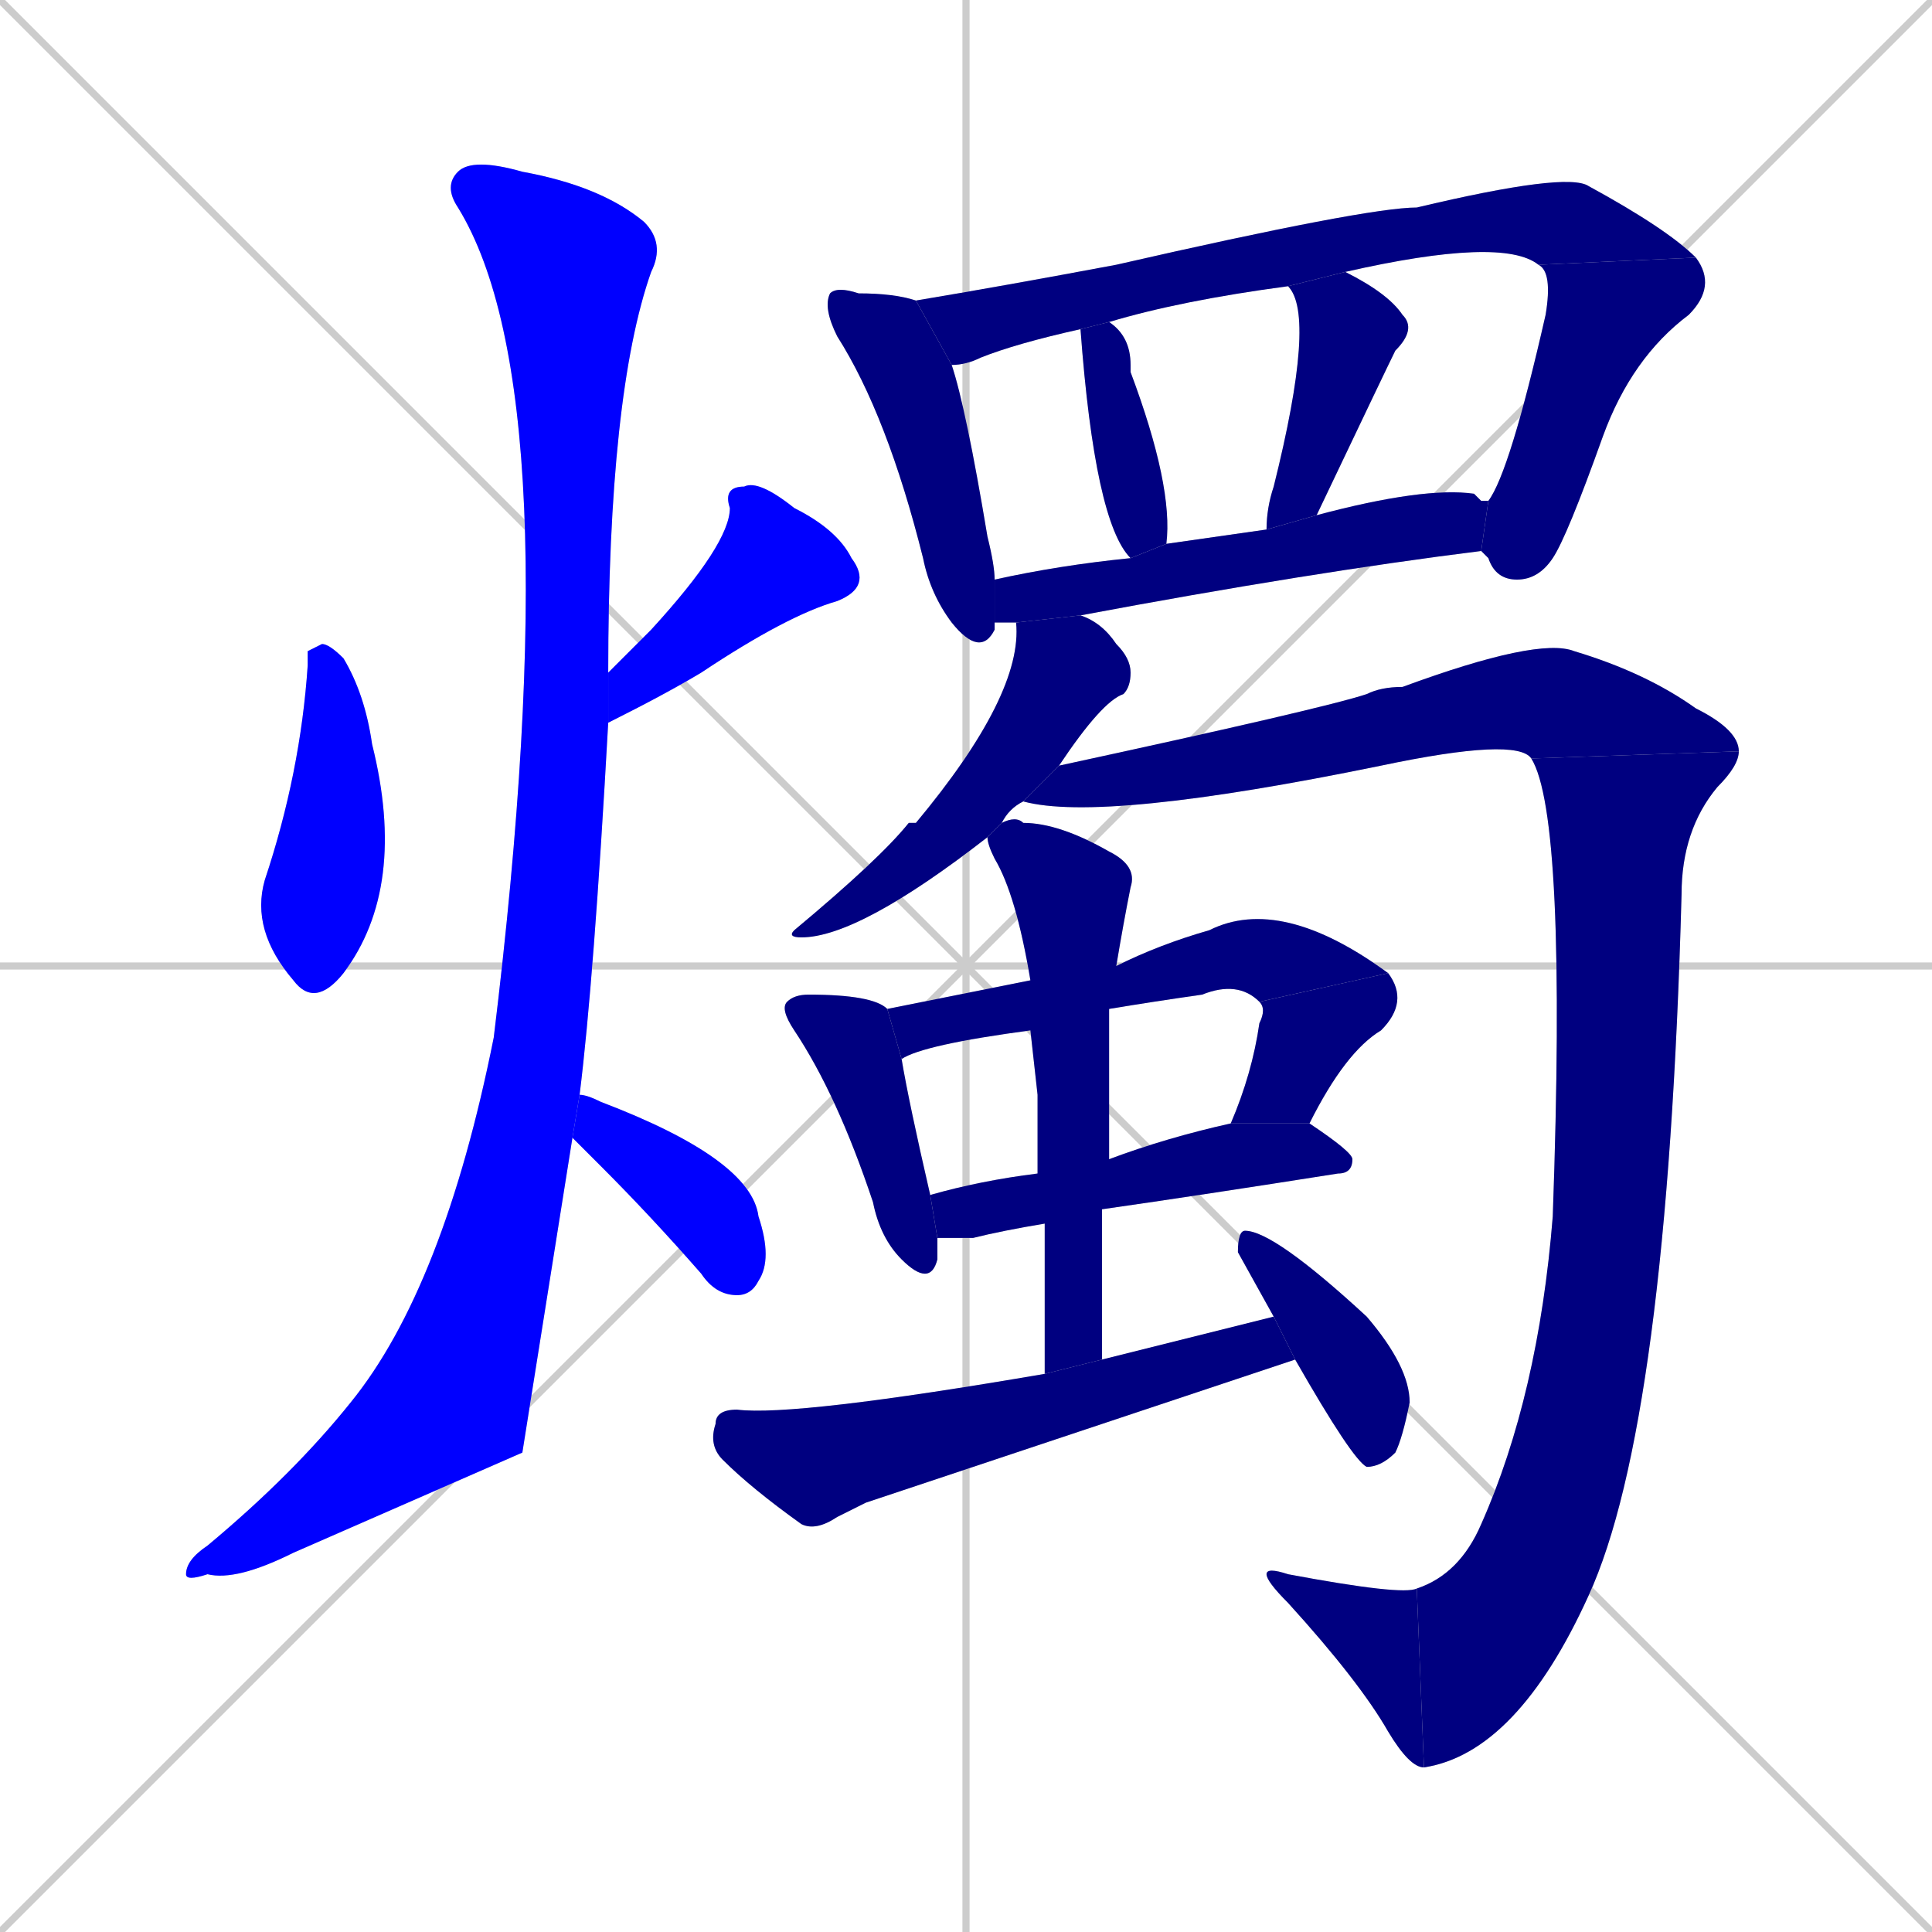 <svg xmlns="http://www.w3.org/2000/svg" xmlns:xlink="http://www.w3.org/1999/xlink" width="270" height="270"><defs><clipPath id="clip-mask-1"><rect x="35" y="90" width="22" height="51"><animate attributeName="y" from="39" to="90" dur="0.189" begin="0; animate21.end + 1" id="animate1" fill="freeze"/></rect></clipPath><clipPath id="clip-mask-2"><rect x="85" y="67" width="37" height="34"><set attributeName="y" to="33" begin="0; animate21.end + 1" /><animate attributeName="y" from="33" to="67" dur="0.126" begin="animate1.end + 0.5" id="animate2" fill="freeze"/></rect></clipPath><clipPath id="clip-mask-3"><rect x="26" y="22" width="67" height="199"><set attributeName="y" to="-177" begin="0; animate21.end + 1" /><animate attributeName="y" from="-177" to="22" dur="0.737" begin="animate2.end + 0.5" id="animate3" fill="freeze"/></rect></clipPath><clipPath id="clip-mask-4"><rect x="80" y="153" width="28" height="28"><set attributeName="x" to="52" begin="0; animate21.end + 1" /><animate attributeName="x" from="52" to="80" dur="0.104" begin="animate3.end + 0.5" id="animate4" fill="freeze"/></rect></clipPath><clipPath id="clip-mask-5"><rect x="115" y="40" width="24" height="52"><set attributeName="y" to="-12" begin="0; animate21.end + 1" /><animate attributeName="y" from="-12" to="40" dur="0.193" begin="animate4.end + 0.5" id="animate5" fill="freeze"/></rect></clipPath><clipPath id="clip-mask-6"><rect x="128" y="24" width="109" height="27"><set attributeName="x" to="19" begin="0; animate21.end + 1" /><animate attributeName="x" from="19" to="128" dur="0.404" begin="animate5.end + 0.5" id="animate6" fill="freeze"/></rect></clipPath><clipPath id="clip-mask-7"><rect x="207" y="36" width="33" height="45"><set attributeName="y" to="-9" begin="0; animate21.end + 1" /><animate attributeName="y" from="-9" to="36" dur="0.167" begin="animate6.end" id="animate7" fill="freeze"/></rect></clipPath><clipPath id="clip-mask-8"><rect x="151" y="45" width="13" height="33"><set attributeName="y" to="12" begin="0; animate21.end + 1" /><animate attributeName="y" from="12" to="45" dur="0.122" begin="animate7.end + 0.5" id="animate8" fill="freeze"/></rect></clipPath><clipPath id="clip-mask-9"><rect x="177" y="38" width="21" height="36"><set attributeName="y" to="2" begin="0; animate21.end + 1" /><animate attributeName="y" from="2" to="38" dur="0.133" begin="animate8.end + 0.5" id="animate9" fill="freeze"/></rect></clipPath><clipPath id="clip-mask-10"><rect x="139" y="68" width="69" height="19"><set attributeName="x" to="70" begin="0; animate21.end + 1" /><animate attributeName="x" from="70" to="139" dur="0.256" begin="animate9.end + 0.5" id="animate10" fill="freeze"/></rect></clipPath><clipPath id="clip-mask-11"><rect x="110" y="86" width="48" height="45"><set attributeName="y" to="41" begin="0; animate21.end + 1" /><animate attributeName="y" from="41" to="86" dur="0.167" begin="animate10.end + 0.5" id="animate11" fill="freeze"/></rect></clipPath><clipPath id="clip-mask-12"><rect x="143" y="89" width="100" height="26"><set attributeName="x" to="43" begin="0; animate21.end + 1" /><animate attributeName="x" from="43" to="143" dur="0.370" begin="animate11.end + 0.5" id="animate12" fill="freeze"/></rect></clipPath><clipPath id="clip-mask-13"><rect x="198" y="105" width="45" height="142"><set attributeName="y" to="-37" begin="0; animate21.end + 1" /><animate attributeName="y" from="-37" to="105" dur="0.526" begin="animate12.end" id="animate13" fill="freeze"/></rect></clipPath><clipPath id="clip-mask-14"><rect x="177" y="219" width="22" height="28"><set attributeName="x" to="199" begin="0; animate21.end + 1" /><animate attributeName="x" from="199" to="177" dur="0.081" begin="animate13.end" id="animate14" fill="freeze"/></rect></clipPath><clipPath id="clip-mask-15"><rect x="109" y="139" width="22" height="41"><set attributeName="y" to="98" begin="0; animate21.end + 1" /><animate attributeName="y" from="98" to="139" dur="0.152" begin="animate14.end + 0.5" id="animate15" fill="freeze"/></rect></clipPath><clipPath id="clip-mask-16"><rect x="124" y="125" width="70" height="23"><set attributeName="x" to="54" begin="0; animate21.end + 1" /><animate attributeName="x" from="54" to="124" dur="0.259" begin="animate15.end + 0.5" id="animate16" fill="freeze"/></rect></clipPath><clipPath id="clip-mask-17"><rect x="172" y="136" width="25" height="21"><set attributeName="y" to="115" begin="0; animate21.end + 1" /><animate attributeName="y" from="115" to="136" dur="0.078" begin="animate16.end" id="animate17" fill="freeze"/></rect></clipPath><clipPath id="clip-mask-18"><rect x="130" y="157" width="59" height="16"><set attributeName="x" to="71" begin="0; animate21.end + 1" /><animate attributeName="x" from="71" to="130" dur="0.219" begin="animate17.end + 0.5" id="animate18" fill="freeze"/></rect></clipPath><clipPath id="clip-mask-19"><rect x="138" y="114" width="21" height="78"><set attributeName="y" to="36" begin="0; animate21.end + 1" /><animate attributeName="y" from="36" to="114" dur="0.289" begin="animate18.end + 0.5" id="animate19" fill="freeze"/></rect></clipPath><clipPath id="clip-mask-20"><rect x="99" y="184" width="82" height="30"><set attributeName="x" to="17" begin="0; animate21.end + 1" /><animate attributeName="x" from="17" to="99" dur="0.304" begin="animate19.end + 0.5" id="animate20" fill="freeze"/></rect></clipPath><clipPath id="clip-mask-21"><rect x="173" y="172" width="24" height="33"><set attributeName="y" to="139" begin="0; animate21.end + 1" /><animate attributeName="y" from="139" to="172" dur="0.122" begin="animate20.end + 0.5" id="animate21" fill="freeze"/></rect></clipPath></defs><path d="M 0 0 L 270 270 M 270 0 L 0 270 M 135 0 L 135 270 M 0 135 L 270 135" stroke="#CCCCCC" /><path d="M 43 91 L 45 90 Q 46 90 48 92 Q 51 97 52 104 Q 57 124 48 136 Q 44 141 41 137 Q 35 130 37 123 Q 42 108 43 93" fill="#CCCCCC"/><path d="M 85 94 Q 88 91 91 88 Q 102 76 102 71 Q 101 68 104 68 Q 106 67 111 71 Q 117 74 119 78 Q 122 82 117 84 Q 110 86 98 94 Q 93 97 85 101" fill="#CCCCCC"/><path d="M 73 203 L 41 217 Q 33 221 29 220 Q 26 221 26 220 Q 26 218 29 216 Q 41 206 49 196 Q 62 180 69 145 Q 80 55 64 29 Q 62 26 64 24 Q 66 22 73 24 Q 84 26 90 31 Q 93 34 91 38 Q 85 55 85 94 L 85 101 Q 83 137 81 153 L 80 159" fill="#CCCCCC"/><path d="M 81 153 Q 82 153 84 154 Q 105 162 106 170 Q 108 176 106 179 Q 105 181 103 181 Q 100 181 98 178 Q 91 170 84 163 Q 81 160 80 159" fill="#CCCCCC"/><path d="M 133 51 Q 135 57 138 75 Q 139 79 139 81 L 139 87 Q 139 88 139 88 Q 137 92 133 87 Q 130 83 129 78 Q 124 58 117 47 Q 115 43 116 41 Q 117 40 120 41 Q 125 41 128 42" fill="#CCCCCC"/><path d="M 215 37 Q 210 33 188 38 L 180 40 Q 165 42 155 45 L 151 46 Q 142 48 137 50 Q 135 51 133 51 L 128 42 Q 140 40 156 37 Q 191 29 198 29 Q 219 24 222 26 Q 233 32 237 36" fill="#CCCCCC"/><path d="M 208 70 Q 211 66 216 44 Q 217 38 215 37 L 237 36 Q 240 40 236 44 Q 228 50 224 61 Q 219 75 217 78 Q 215 81 212 81 Q 209 81 208 78 Q 207 77 207 77" fill="#CCCCCC"/><path d="M 155 45 Q 158 47 158 51 Q 158 51 158 52 Q 164 68 163 76 L 158 78 Q 153 73 151 46" fill="#CCCCCC"/><path d="M 177 74 Q 177 71 178 68 Q 184 44 180 40 L 188 38 Q 194 41 196 44 Q 198 46 195 49 Q 194 51 184 72" fill="#CCCCCC"/><path d="M 207 70 L 208 70 L 207 77 Q 183 80 151 86 L 142 87 Q 140 87 139 87 L 139 81 Q 148 79 158 78 L 163 76 Q 163 76 163 76 Q 170 75 177 74 L 184 72 Q 199 68 206 69" fill="#CCCCCC"/><path d="M 138 117 Q 120 131 112 131 Q 110 131 111 130 Q 123 120 127 115 Q 127 115 128 115 Q 143 97 142 87 L 151 86 Q 154 87 156 90 Q 158 92 158 94 Q 158 96 157 97 Q 154 98 148 107 L 143 112 Q 141 113 140 115" fill="#CCCCCC"/><path d="M 148 107 Q 185 99 191 97 Q 193 96 196 96 Q 215 89 220 91 Q 230 94 237 99 Q 243 102 243 105 L 214 106 Q 212 103 193 107 Q 154 115 143 112" fill="#CCCCCC"/><path d="M 243 105 Q 243 107 240 110 Q 235 116 235 125 Q 233 199 222 223 Q 212 245 199 247 L 198 222 Q 204 220 207 213 Q 215 195 217 170 Q 219 114 214 106" fill="#CCCCCC"/><path d="M 199 247 Q 197 247 194 242 Q 190 235 180 224 Q 177 221 177 220 Q 177 219 180 220 Q 196 223 198 222" fill="#CCCCCC"/><path d="M 131 173 Q 131 175 131 176 Q 130 180 126 176 Q 123 173 122 168 Q 117 153 111 144 Q 109 141 110 140 Q 111 139 113 139 Q 122 139 124 141 L 126 148 Q 127 154 130 167" fill="#CCCCCC"/><path d="M 144 144 Q 129 146 126 148 L 124 141 Q 134 139 144 137 L 156 135 Q 162 132 169 130 Q 179 125 194 136 L 176 140 Q 173 137 168 139 Q 161 140 155 141" fill="#CCCCCC"/><path d="M 194 136 Q 197 140 193 144 Q 188 147 183 157 L 172 157 Q 175 150 176 143 Q 177 141 176 140" fill="#CCCCCC"/><path d="M 155 162 Q 163 159 172 157 L 183 157 Q 189 161 189 162 Q 189 164 187 164 Q 168 167 154 169 L 146 171 Q 140 172 136 173 Q 133 173 131 173 L 130 167 Q 137 165 145 164" fill="#CCCCCC"/><path d="M 145 153 L 144 144 L 144 137 Q 142 125 139 120 Q 138 118 138 117 L 140 115 Q 142 114 143 115 Q 148 115 155 119 Q 159 121 158 124 Q 157 129 156 135 L 155 141 Q 155 151 155 162 L 154 169 Q 154 179 154 190 L 146 192 Q 146 181 146 171 L 145 164" fill="#CCCCCC"/><path d="M 121 210 L 117 212 Q 114 214 112 213 Q 105 208 101 204 Q 99 202 100 199 Q 100 197 103 197 Q 111 198 146 192 L 154 190 Q 166 187 178 184 L 181 190" fill="#CCCCCC"/><path d="M 178 184 Q 173 175 173 175 Q 173 172 174 172 Q 178 172 191 184 Q 197 191 197 196 Q 196 201 195 203 Q 193 205 191 205 Q 189 204 181 190" fill="#CCCCCC"/><path d="M 43 91 L 45 90 Q 46 90 48 92 Q 51 97 52 104 Q 57 124 48 136 Q 44 141 41 137 Q 35 130 37 123 Q 42 108 43 93" fill="#0000ff" clip-path="url(#clip-mask-1)" /><path d="M 85 94 Q 88 91 91 88 Q 102 76 102 71 Q 101 68 104 68 Q 106 67 111 71 Q 117 74 119 78 Q 122 82 117 84 Q 110 86 98 94 Q 93 97 85 101" fill="#0000ff" clip-path="url(#clip-mask-2)" /><path d="M 73 203 L 41 217 Q 33 221 29 220 Q 26 221 26 220 Q 26 218 29 216 Q 41 206 49 196 Q 62 180 69 145 Q 80 55 64 29 Q 62 26 64 24 Q 66 22 73 24 Q 84 26 90 31 Q 93 34 91 38 Q 85 55 85 94 L 85 101 Q 83 137 81 153 L 80 159" fill="#0000ff" clip-path="url(#clip-mask-3)" /><path d="M 81 153 Q 82 153 84 154 Q 105 162 106 170 Q 108 176 106 179 Q 105 181 103 181 Q 100 181 98 178 Q 91 170 84 163 Q 81 160 80 159" fill="#0000ff" clip-path="url(#clip-mask-4)" /><path d="M 133 51 Q 135 57 138 75 Q 139 79 139 81 L 139 87 Q 139 88 139 88 Q 137 92 133 87 Q 130 83 129 78 Q 124 58 117 47 Q 115 43 116 41 Q 117 40 120 41 Q 125 41 128 42" fill="#000080" clip-path="url(#clip-mask-5)" /><path d="M 215 37 Q 210 33 188 38 L 180 40 Q 165 42 155 45 L 151 46 Q 142 48 137 50 Q 135 51 133 51 L 128 42 Q 140 40 156 37 Q 191 29 198 29 Q 219 24 222 26 Q 233 32 237 36" fill="#000080" clip-path="url(#clip-mask-6)" /><path d="M 208 70 Q 211 66 216 44 Q 217 38 215 37 L 237 36 Q 240 40 236 44 Q 228 50 224 61 Q 219 75 217 78 Q 215 81 212 81 Q 209 81 208 78 Q 207 77 207 77" fill="#000080" clip-path="url(#clip-mask-7)" /><path d="M 155 45 Q 158 47 158 51 Q 158 51 158 52 Q 164 68 163 76 L 158 78 Q 153 73 151 46" fill="#000080" clip-path="url(#clip-mask-8)" /><path d="M 177 74 Q 177 71 178 68 Q 184 44 180 40 L 188 38 Q 194 41 196 44 Q 198 46 195 49 Q 194 51 184 72" fill="#000080" clip-path="url(#clip-mask-9)" /><path d="M 207 70 L 208 70 L 207 77 Q 183 80 151 86 L 142 87 Q 140 87 139 87 L 139 81 Q 148 79 158 78 L 163 76 Q 163 76 163 76 Q 170 75 177 74 L 184 72 Q 199 68 206 69" fill="#000080" clip-path="url(#clip-mask-10)" /><path d="M 138 117 Q 120 131 112 131 Q 110 131 111 130 Q 123 120 127 115 Q 127 115 128 115 Q 143 97 142 87 L 151 86 Q 154 87 156 90 Q 158 92 158 94 Q 158 96 157 97 Q 154 98 148 107 L 143 112 Q 141 113 140 115" fill="#000080" clip-path="url(#clip-mask-11)" /><path d="M 148 107 Q 185 99 191 97 Q 193 96 196 96 Q 215 89 220 91 Q 230 94 237 99 Q 243 102 243 105 L 214 106 Q 212 103 193 107 Q 154 115 143 112" fill="#000080" clip-path="url(#clip-mask-12)" /><path d="M 243 105 Q 243 107 240 110 Q 235 116 235 125 Q 233 199 222 223 Q 212 245 199 247 L 198 222 Q 204 220 207 213 Q 215 195 217 170 Q 219 114 214 106" fill="#000080" clip-path="url(#clip-mask-13)" /><path d="M 199 247 Q 197 247 194 242 Q 190 235 180 224 Q 177 221 177 220 Q 177 219 180 220 Q 196 223 198 222" fill="#000080" clip-path="url(#clip-mask-14)" /><path d="M 131 173 Q 131 175 131 176 Q 130 180 126 176 Q 123 173 122 168 Q 117 153 111 144 Q 109 141 110 140 Q 111 139 113 139 Q 122 139 124 141 L 126 148 Q 127 154 130 167" fill="#000080" clip-path="url(#clip-mask-15)" /><path d="M 144 144 Q 129 146 126 148 L 124 141 Q 134 139 144 137 L 156 135 Q 162 132 169 130 Q 179 125 194 136 L 176 140 Q 173 137 168 139 Q 161 140 155 141" fill="#000080" clip-path="url(#clip-mask-16)" /><path d="M 194 136 Q 197 140 193 144 Q 188 147 183 157 L 172 157 Q 175 150 176 143 Q 177 141 176 140" fill="#000080" clip-path="url(#clip-mask-17)" /><path d="M 155 162 Q 163 159 172 157 L 183 157 Q 189 161 189 162 Q 189 164 187 164 Q 168 167 154 169 L 146 171 Q 140 172 136 173 Q 133 173 131 173 L 130 167 Q 137 165 145 164" fill="#000080" clip-path="url(#clip-mask-18)" /><path d="M 145 153 L 144 144 L 144 137 Q 142 125 139 120 Q 138 118 138 117 L 140 115 Q 142 114 143 115 Q 148 115 155 119 Q 159 121 158 124 Q 157 129 156 135 L 155 141 Q 155 151 155 162 L 154 169 Q 154 179 154 190 L 146 192 Q 146 181 146 171 L 145 164" fill="#000080" clip-path="url(#clip-mask-19)" /><path d="M 121 210 L 117 212 Q 114 214 112 213 Q 105 208 101 204 Q 99 202 100 199 Q 100 197 103 197 Q 111 198 146 192 L 154 190 Q 166 187 178 184 L 181 190" fill="#000080" clip-path="url(#clip-mask-20)" /><path d="M 178 184 Q 173 175 173 175 Q 173 172 174 172 Q 178 172 191 184 Q 197 191 197 196 Q 196 201 195 203 Q 193 205 191 205 Q 189 204 181 190" fill="#000080" clip-path="url(#clip-mask-21)" /></svg>